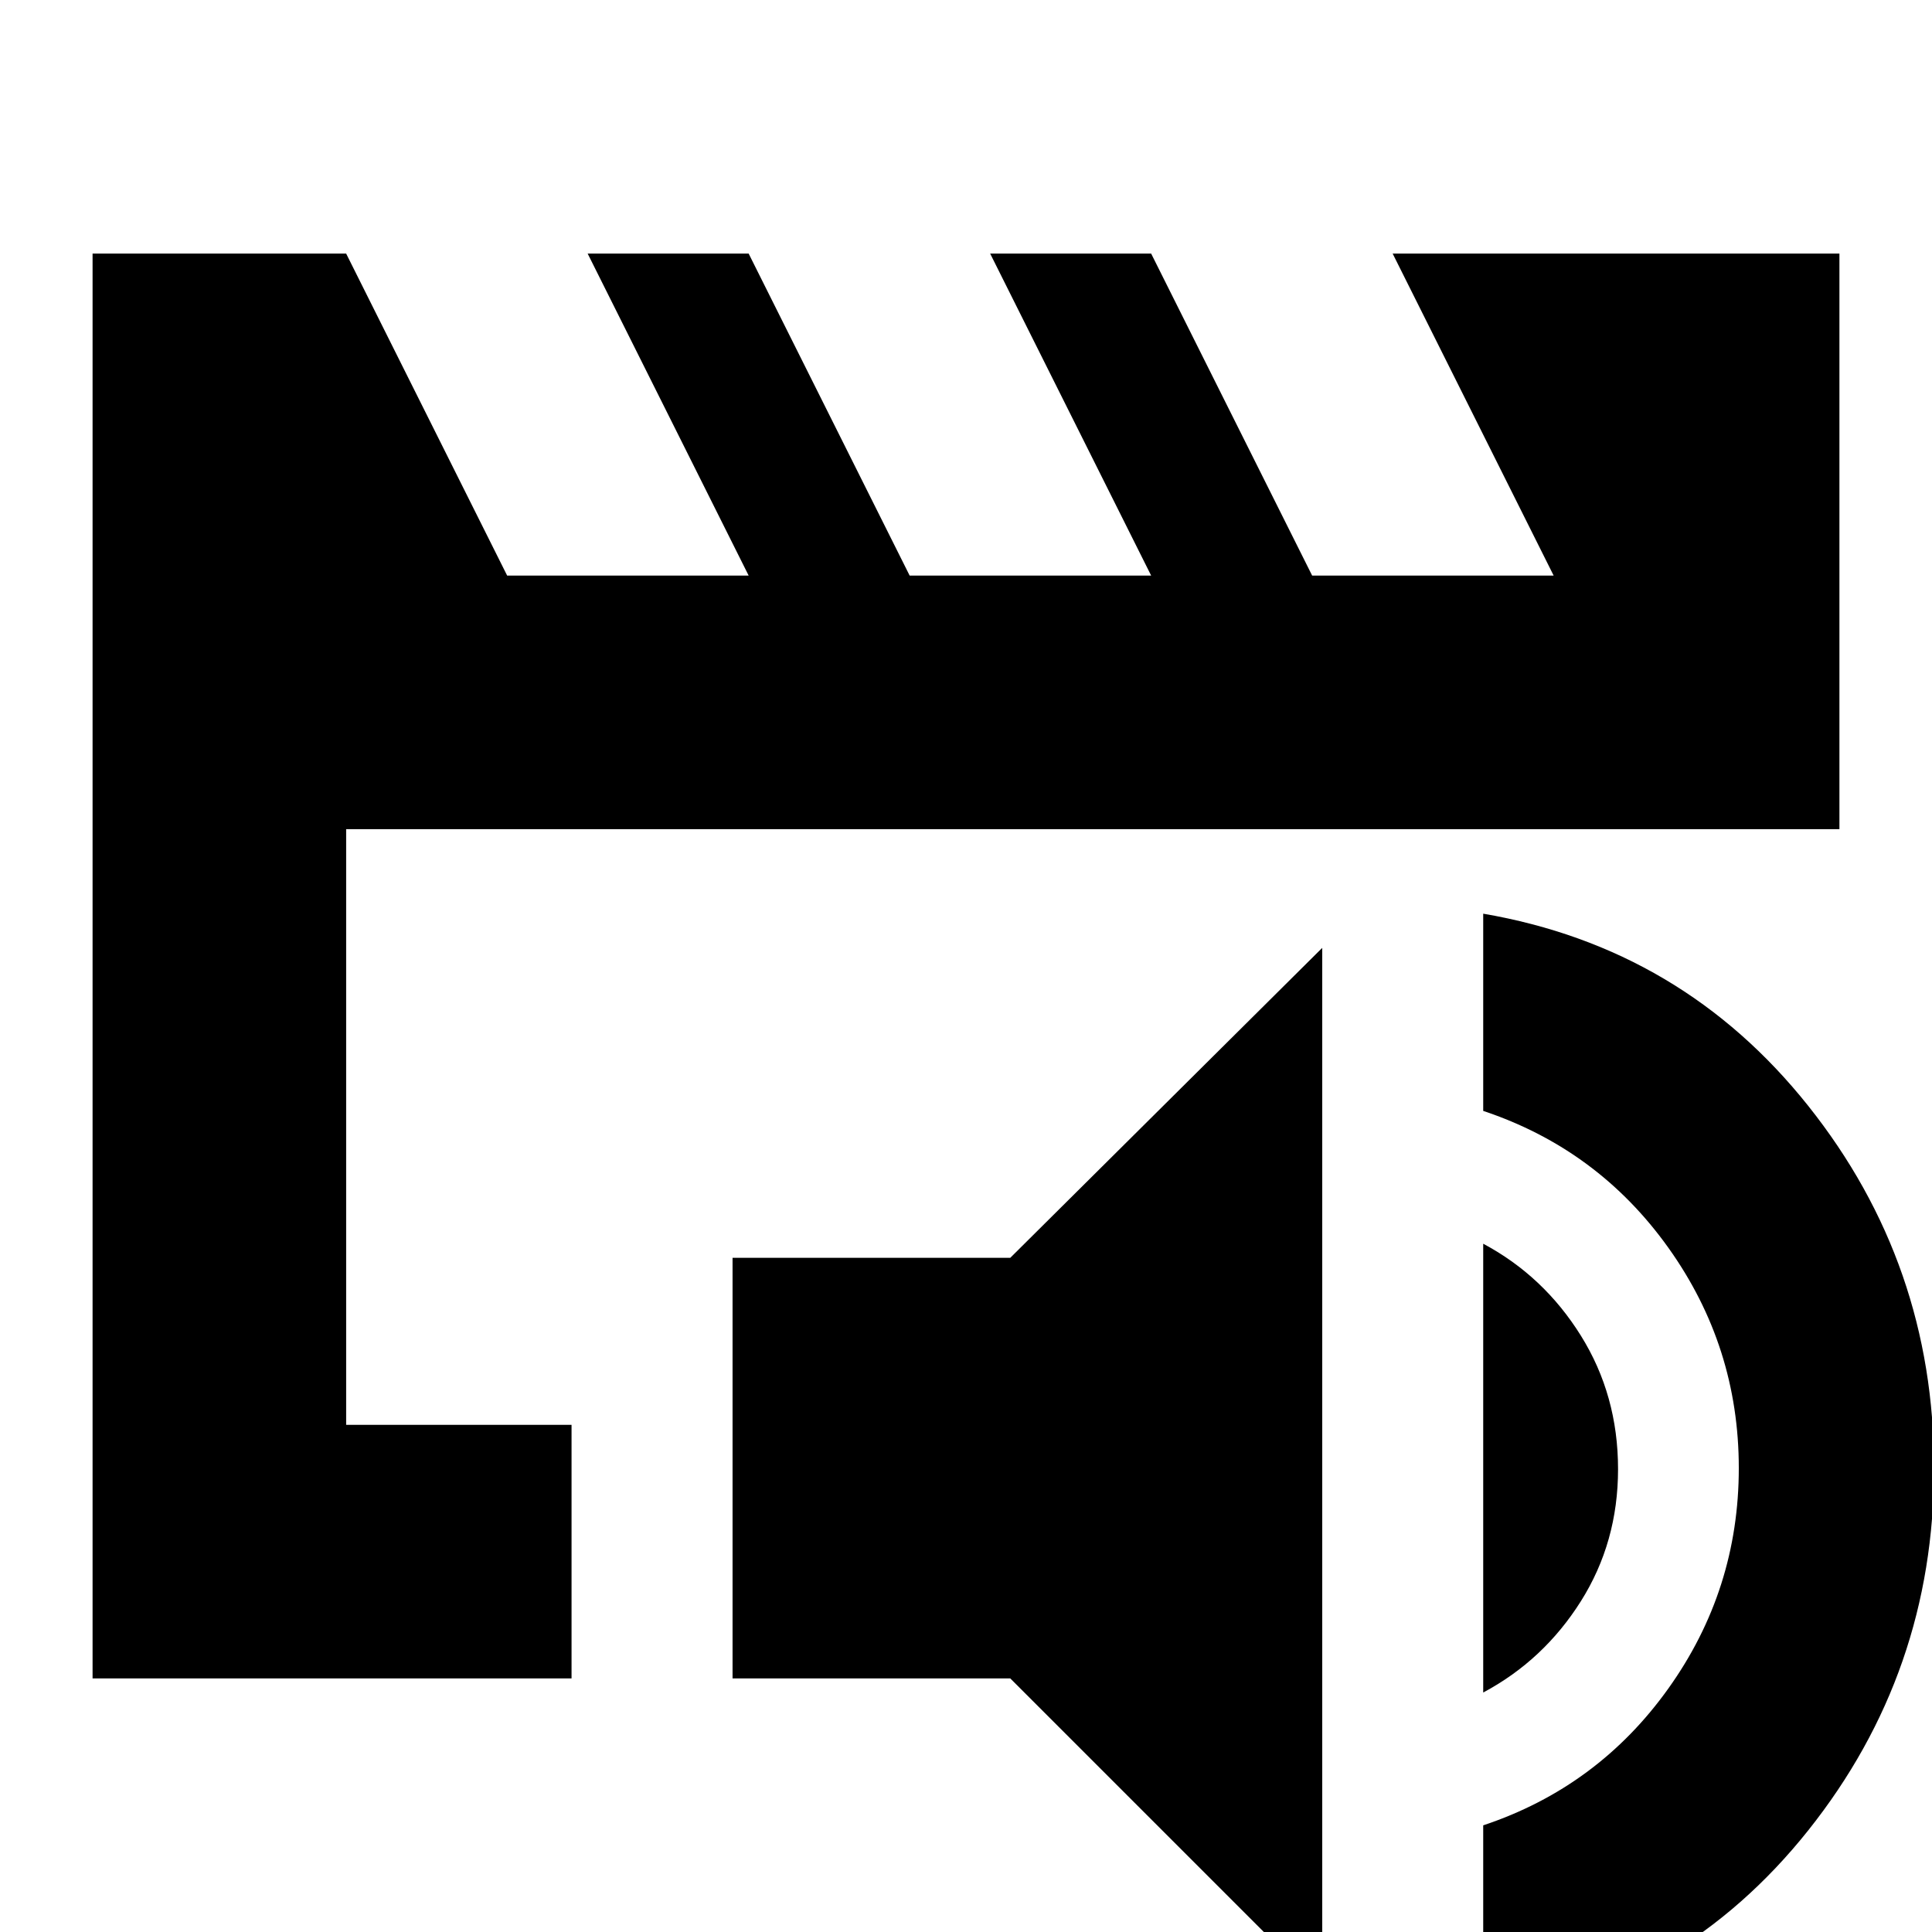 <svg xmlns="http://www.w3.org/2000/svg" height="24" viewBox="0 -960 960 960" width="24"><path d="M172-252v-296 .5-.5 296ZM46-126v-708h126l80 160h120l-80-160h80l80 160h120l-80-160h80l80 160h120l-80-160h222v286H172v296h112v126H46ZM657 29 502-126H364v-209h138l155-154V29Zm80 16v-98q57-19 92-68t35-109.5q0-60.5-35-109.5t-92-68v-98q99 17 161.5 95.5t62.5 180q0 101.5-62.5 180T737 45Zm0-164v-223q30 16 48.5 45.63Q804-266.74 804-230q0 36.36-18.5 65.68Q767-135 737-119Z"/></svg>